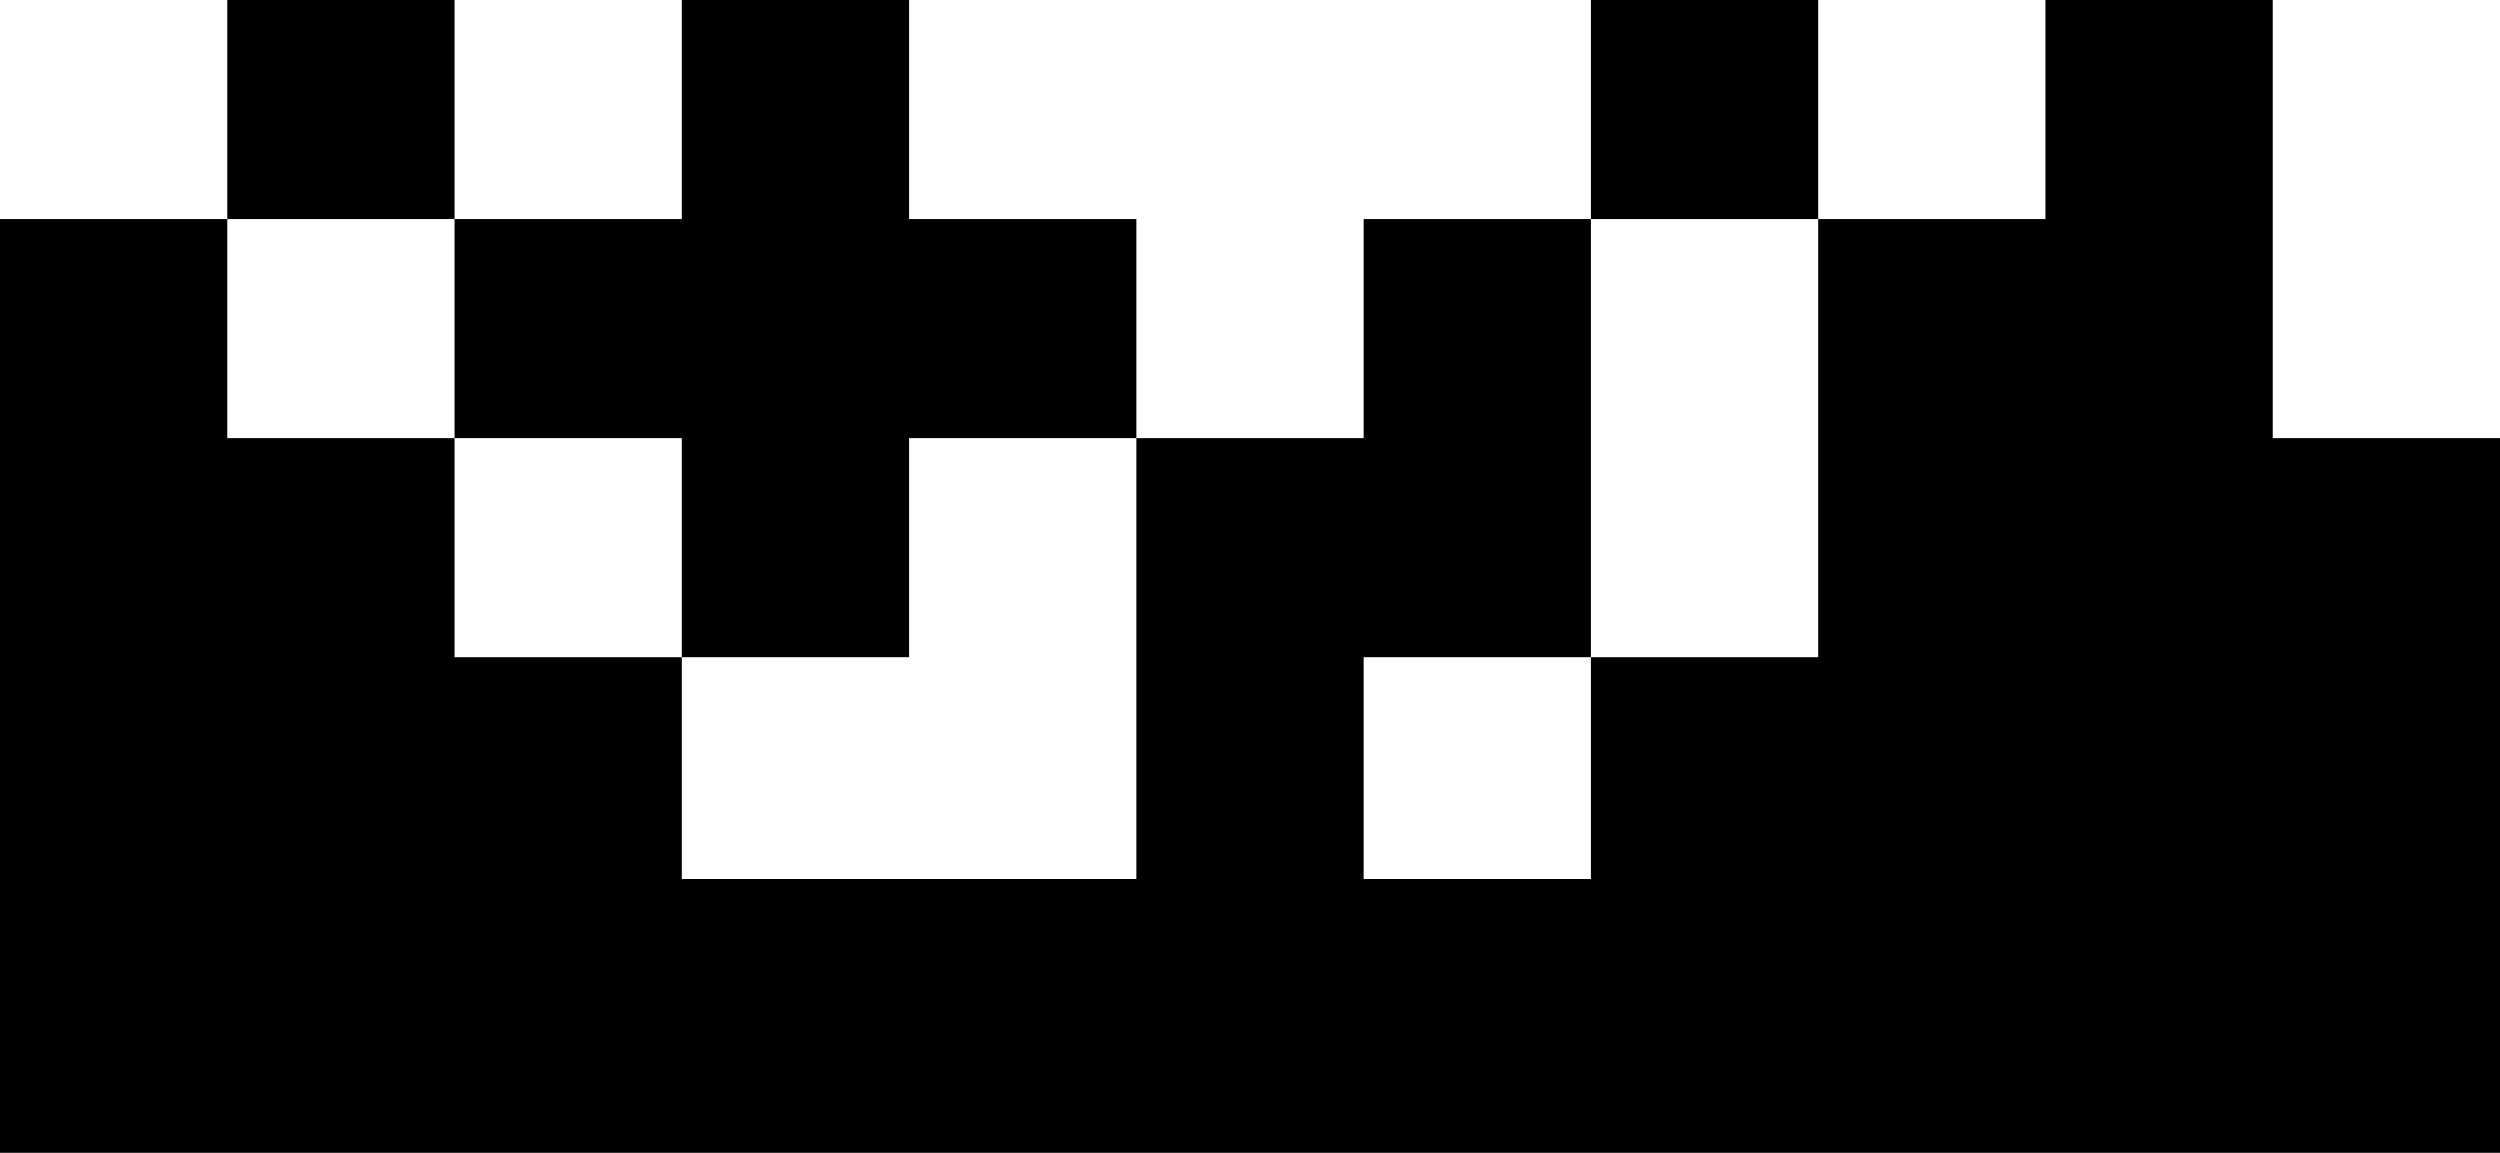 <svg id="Layer_1" data-name="Layer 1" xmlns="http://www.w3.org/2000/svg" viewBox="0 0 91.3 42.1"><defs><style>.cls-1{fill-rule:evenodd;}</style></defs><rect x="8.3" width="8.3" height="8"/><polygon class="cls-1" points="24.9 16 24.9 24 33.2 24 33.2 16 41.5 16 41.5 8 33.2 8 33.2 0 24.9 0 24.9 8 16.6 8 16.6 16 24.9 16"/><rect x="58.1" width="8.3" height="8"/><polygon class="cls-1" points="83 16 83 8 83 0 74.7 0 74.7 8 66.4 8 66.4 16 66.4 24 58.1 24 58.1 32.1 49.8 32.1 49.8 24 58.1 24 58.1 16 58.1 8 49.8 8 49.8 16 41.5 16 41.5 24 41.5 32.1 33.2 32.1 24.9 32.1 24.9 24 16.6 24 16.6 16 8.3 16 8.3 8 0 8 0 16 0 24 0 32.1 0 40.1 0 42.1 8.3 42.1 16.6 42.1 24.9 42.1 33.2 42.1 41.5 42.1 49.8 42.1 58.1 42.1 66.4 42.1 74.7 42.1 83 42.1 91.3 42.1 91.3 16 83 16"/></svg>